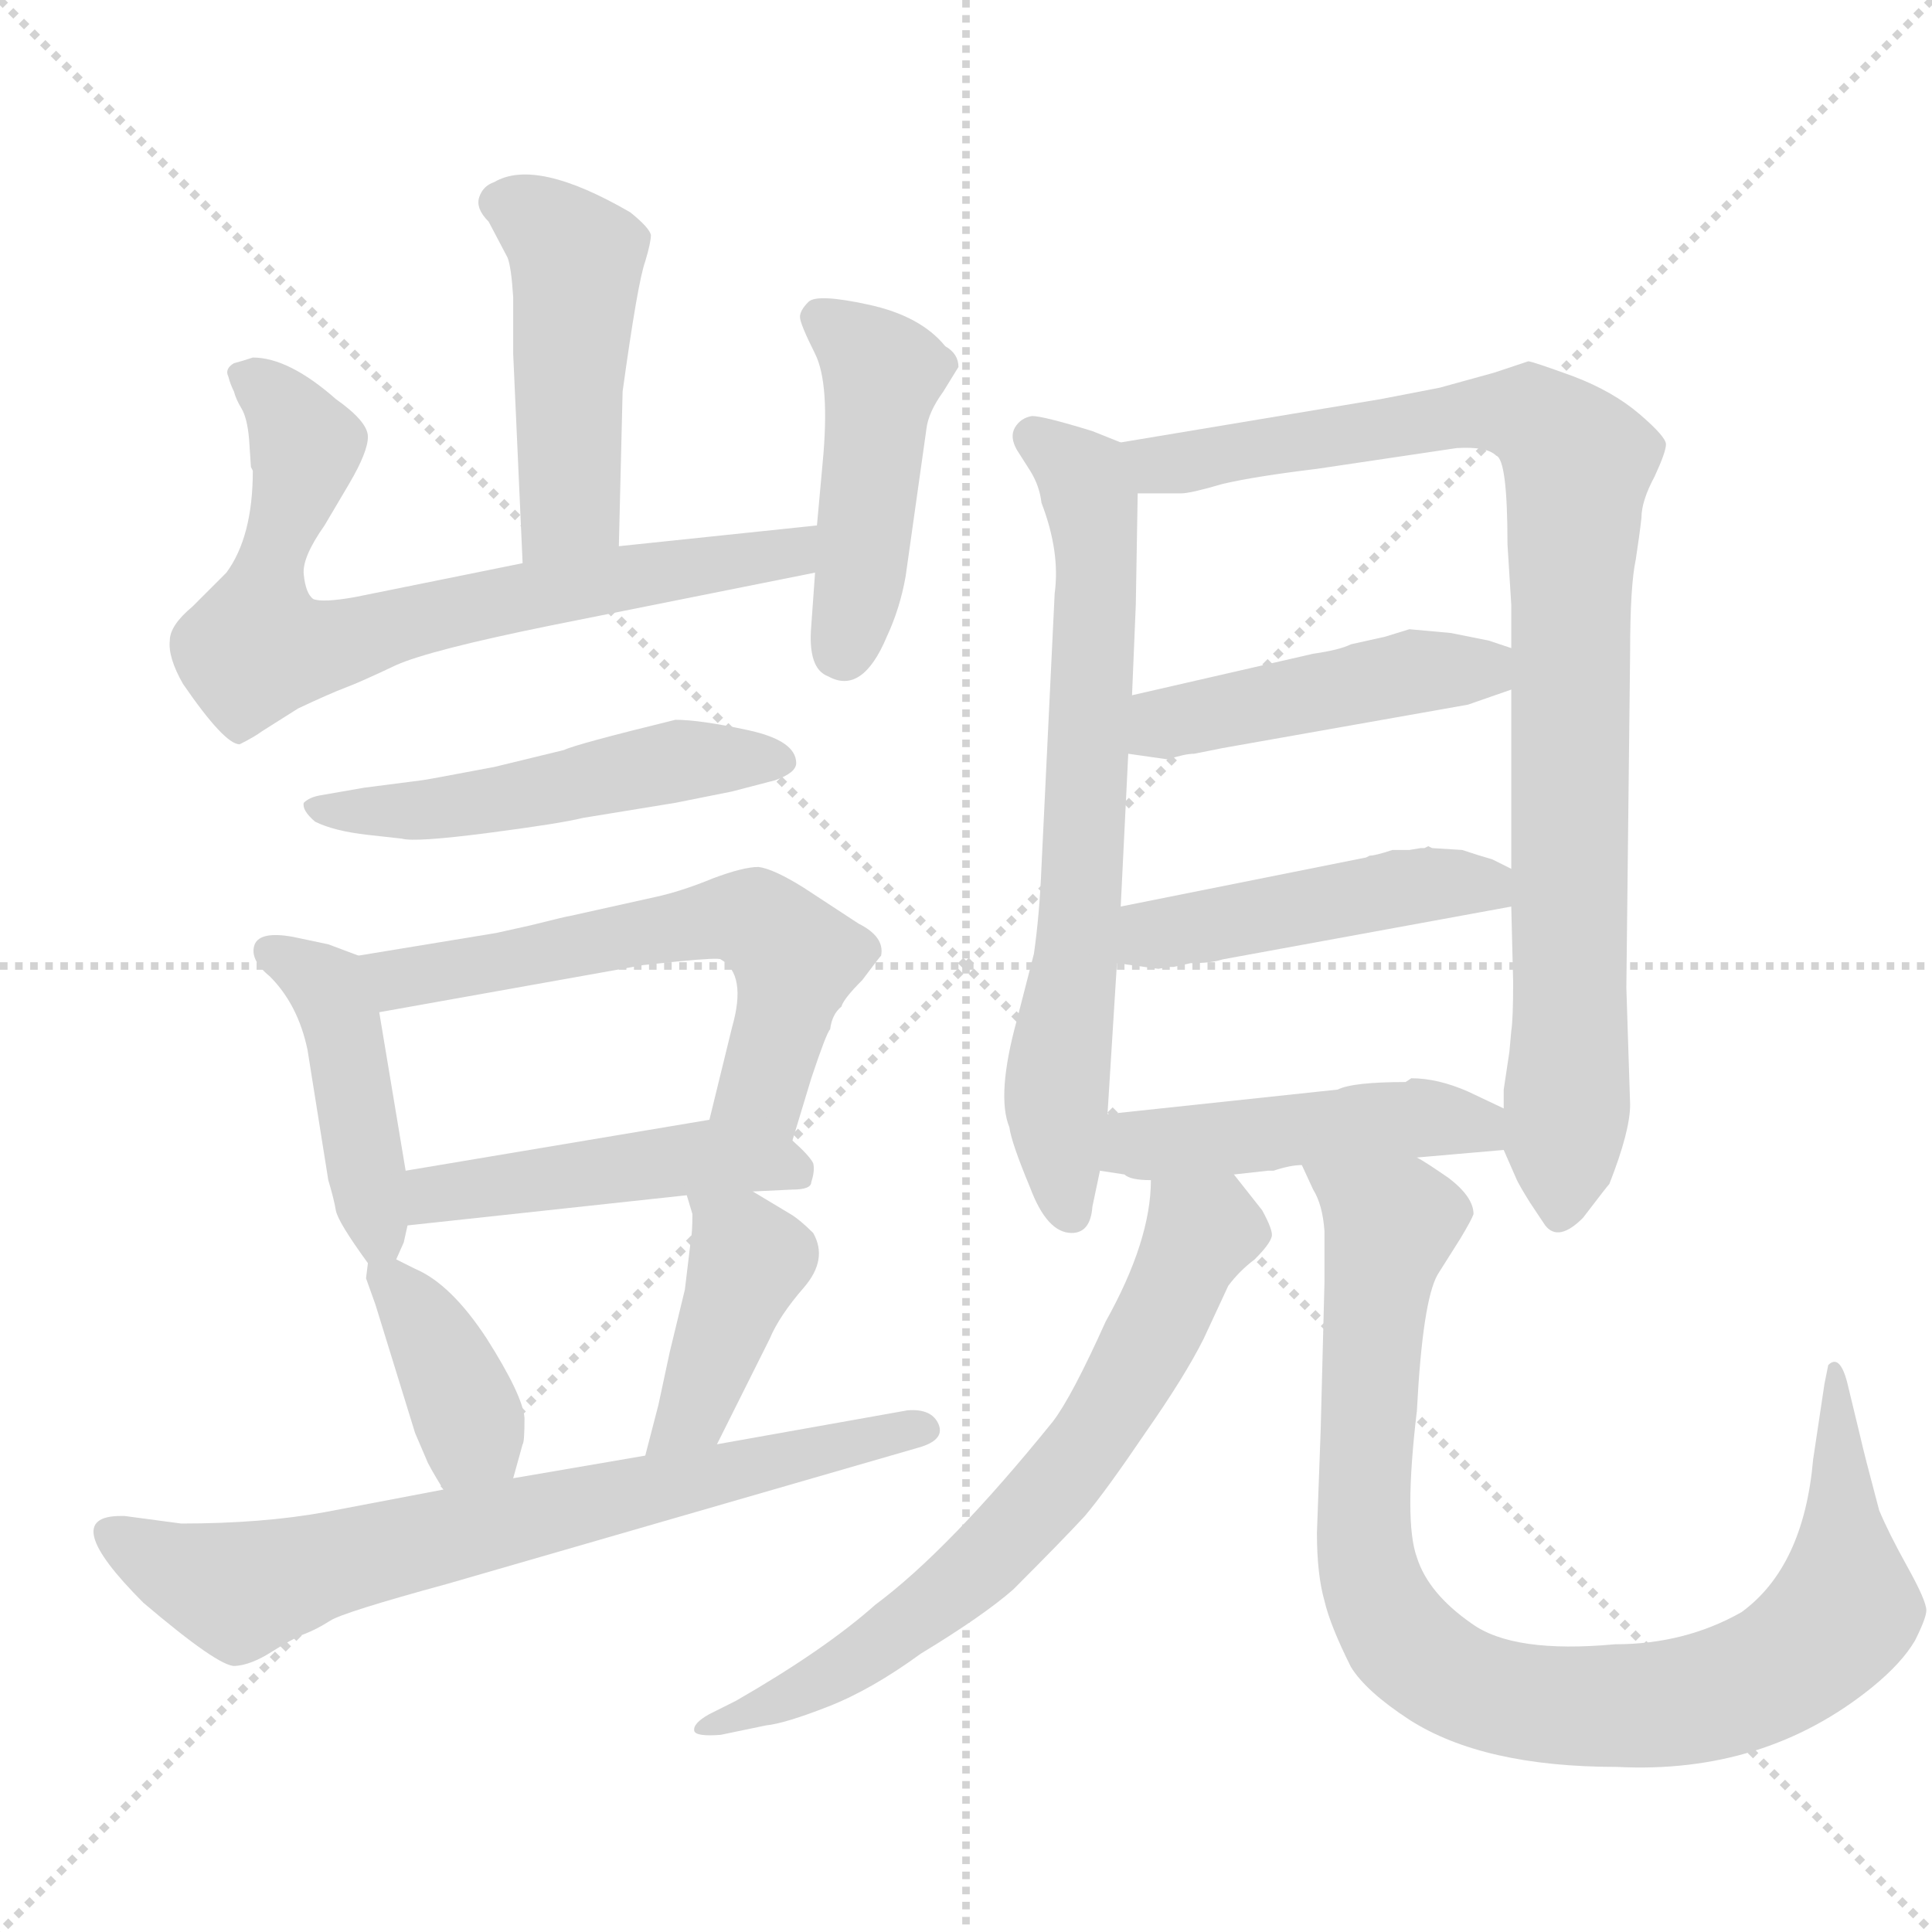 <svg xmlns="http://www.w3.org/2000/svg" version="1.1" viewBox="0 0 1024 1024">
  <g stroke="lightgray" stroke-dasharray="1,1" stroke-width="1" transform="scale(4, 4)">
    <line x1="0" y1="0" x2="256" y2="256" />
    <line x1="256" y1="0" x2="0" y2="256" />
    <line x1="128" y1="0" x2="128" y2="256" />
    <line x1="0" y1="128" x2="256" y2="128" />
  </g>
  <g transform="scale(1.0, -1.0) translate(0.0, -815.50)">
    <style type="text/css">
      
        @keyframes keyframes0 {
          from {
            stroke: blue;
            stroke-dashoffset: 468;
            stroke-width: 128;
          }
          60% {
            animation-timing-function: step-end;
            stroke: blue;
            stroke-dashoffset: 0;
            stroke-width: 128;
          }
          to {
            stroke: black;
            stroke-width: 1024;
          }
        }
        #make-me-a-hanzi-animation-0 {
          animation: keyframes0 0.631s both;
          animation-delay: 0s;
          animation-timing-function: linear;
        }
      
        @keyframes keyframes1 {
          from {
            stroke: blue;
            stroke-dashoffset: 713;
            stroke-width: 128;
          }
          70% {
            animation-timing-function: step-end;
            stroke: blue;
            stroke-dashoffset: 0;
            stroke-width: 128;
          }
          to {
            stroke: black;
            stroke-width: 1024;
          }
        }
        #make-me-a-hanzi-animation-1 {
          animation: keyframes1 0.83s both;
          animation-delay: 0.631s;
          animation-timing-function: linear;
        }
      
        @keyframes keyframes2 {
          from {
            stroke: blue;
            stroke-dashoffset: 449;
            stroke-width: 128;
          }
          59% {
            animation-timing-function: step-end;
            stroke: blue;
            stroke-dashoffset: 0;
            stroke-width: 128;
          }
          to {
            stroke: black;
            stroke-width: 1024;
          }
        }
        #make-me-a-hanzi-animation-2 {
          animation: keyframes2 0.615s both;
          animation-delay: 1.461s;
          animation-timing-function: linear;
        }
      
        @keyframes keyframes3 {
          from {
            stroke: blue;
            stroke-dashoffset: 503;
            stroke-width: 128;
          }
          62% {
            animation-timing-function: step-end;
            stroke: blue;
            stroke-dashoffset: 0;
            stroke-width: 128;
          }
          to {
            stroke: black;
            stroke-width: 1024;
          }
        }
        #make-me-a-hanzi-animation-3 {
          animation: keyframes3 0.659s both;
          animation-delay: 2.076s;
          animation-timing-function: linear;
        }
      
        @keyframes keyframes4 {
          from {
            stroke: blue;
            stroke-dashoffset: 430;
            stroke-width: 128;
          }
          58% {
            animation-timing-function: step-end;
            stroke: blue;
            stroke-dashoffset: 0;
            stroke-width: 128;
          }
          to {
            stroke: black;
            stroke-width: 1024;
          }
        }
        #make-me-a-hanzi-animation-4 {
          animation: keyframes4 0.6s both;
          animation-delay: 2.736s;
          animation-timing-function: linear;
        }
      
        @keyframes keyframes5 {
          from {
            stroke: blue;
            stroke-dashoffset: 586;
            stroke-width: 128;
          }
          66% {
            animation-timing-function: step-end;
            stroke: blue;
            stroke-dashoffset: 0;
            stroke-width: 128;
          }
          to {
            stroke: black;
            stroke-width: 1024;
          }
        }
        #make-me-a-hanzi-animation-5 {
          animation: keyframes5 0.727s both;
          animation-delay: 3.336s;
          animation-timing-function: linear;
        }
      
        @keyframes keyframes6 {
          from {
            stroke: blue;
            stroke-dashoffset: 463;
            stroke-width: 128;
          }
          60% {
            animation-timing-function: step-end;
            stroke: blue;
            stroke-dashoffset: 0;
            stroke-width: 128;
          }
          to {
            stroke: black;
            stroke-width: 1024;
          }
        }
        #make-me-a-hanzi-animation-6 {
          animation: keyframes6 0.627s both;
          animation-delay: 4.063s;
          animation-timing-function: linear;
        }
      
        @keyframes keyframes7 {
          from {
            stroke: blue;
            stroke-dashoffset: 377;
            stroke-width: 128;
          }
          55% {
            animation-timing-function: step-end;
            stroke: blue;
            stroke-dashoffset: 0;
            stroke-width: 128;
          }
          to {
            stroke: black;
            stroke-width: 1024;
          }
        }
        #make-me-a-hanzi-animation-7 {
          animation: keyframes7 0.557s both;
          animation-delay: 4.689s;
          animation-timing-function: linear;
        }
      
        @keyframes keyframes8 {
          from {
            stroke: blue;
            stroke-dashoffset: 408;
            stroke-width: 128;
          }
          57% {
            animation-timing-function: step-end;
            stroke: blue;
            stroke-dashoffset: 0;
            stroke-width: 128;
          }
          to {
            stroke: black;
            stroke-width: 1024;
          }
        }
        #make-me-a-hanzi-animation-8 {
          animation: keyframes8 0.582s both;
          animation-delay: 5.246s;
          animation-timing-function: linear;
        }
      
        @keyframes keyframes9 {
          from {
            stroke: blue;
            stroke-dashoffset: 702;
            stroke-width: 128;
          }
          70% {
            animation-timing-function: step-end;
            stroke: blue;
            stroke-dashoffset: 0;
            stroke-width: 128;
          }
          to {
            stroke: black;
            stroke-width: 1024;
          }
        }
        #make-me-a-hanzi-animation-9 {
          animation: keyframes9 0.821s both;
          animation-delay: 5.828s;
          animation-timing-function: linear;
        }
      
        @keyframes keyframes10 {
          from {
            stroke: blue;
            stroke-dashoffset: 681;
            stroke-width: 128;
          }
          69% {
            animation-timing-function: step-end;
            stroke: blue;
            stroke-dashoffset: 0;
            stroke-width: 128;
          }
          to {
            stroke: black;
            stroke-width: 1024;
          }
        }
        #make-me-a-hanzi-animation-10 {
          animation: keyframes10 0.804s both;
          animation-delay: 6.65s;
          animation-timing-function: linear;
        }
      
        @keyframes keyframes11 {
          from {
            stroke: blue;
            stroke-dashoffset: 899;
            stroke-width: 128;
          }
          75% {
            animation-timing-function: step-end;
            stroke: blue;
            stroke-dashoffset: 0;
            stroke-width: 128;
          }
          to {
            stroke: black;
            stroke-width: 1024;
          }
        }
        #make-me-a-hanzi-animation-11 {
          animation: keyframes11 0.982s both;
          animation-delay: 7.454s;
          animation-timing-function: linear;
        }
      
        @keyframes keyframes12 {
          from {
            stroke: blue;
            stroke-dashoffset: 452;
            stroke-width: 128;
          }
          60% {
            animation-timing-function: step-end;
            stroke: blue;
            stroke-dashoffset: 0;
            stroke-width: 128;
          }
          to {
            stroke: black;
            stroke-width: 1024;
          }
        }
        #make-me-a-hanzi-animation-12 {
          animation: keyframes12 0.618s both;
          animation-delay: 8.435s;
          animation-timing-function: linear;
        }
      
        @keyframes keyframes13 {
          from {
            stroke: blue;
            stroke-dashoffset: 456;
            stroke-width: 128;
          }
          60% {
            animation-timing-function: step-end;
            stroke: blue;
            stroke-dashoffset: 0;
            stroke-width: 128;
          }
          to {
            stroke: black;
            stroke-width: 1024;
          }
        }
        #make-me-a-hanzi-animation-13 {
          animation: keyframes13 0.621s both;
          animation-delay: 9.053s;
          animation-timing-function: linear;
        }
      
        @keyframes keyframes14 {
          from {
            stroke: blue;
            stroke-dashoffset: 460;
            stroke-width: 128;
          }
          60% {
            animation-timing-function: step-end;
            stroke: blue;
            stroke-dashoffset: 0;
            stroke-width: 128;
          }
          to {
            stroke: black;
            stroke-width: 1024;
          }
        }
        #make-me-a-hanzi-animation-14 {
          animation: keyframes14 0.624s both;
          animation-delay: 9.674s;
          animation-timing-function: linear;
        }
      
        @keyframes keyframes15 {
          from {
            stroke: blue;
            stroke-dashoffset: 666;
            stroke-width: 128;
          }
          68% {
            animation-timing-function: step-end;
            stroke: blue;
            stroke-dashoffset: 0;
            stroke-width: 128;
          }
          to {
            stroke: black;
            stroke-width: 1024;
          }
        }
        #make-me-a-hanzi-animation-15 {
          animation: keyframes15 0.792s both;
          animation-delay: 10.299s;
          animation-timing-function: linear;
        }
      
        @keyframes keyframes16 {
          from {
            stroke: blue;
            stroke-dashoffset: 910;
            stroke-width: 128;
          }
          75% {
            animation-timing-function: step-end;
            stroke: blue;
            stroke-dashoffset: 0;
            stroke-width: 128;
          }
          to {
            stroke: black;
            stroke-width: 1024;
          }
        }
        #make-me-a-hanzi-animation-16 {
          animation: keyframes16 0.991s both;
          animation-delay: 11.091s;
          animation-timing-function: linear;
        }
      
    </style>
    
      <path d="M 328 526 L 330 608 Q 338 666 342 677 Q 345 687 345 691 Q 344 695 334 703 Q 284 732 262 719 Q 256 717 254 711 Q 252 705 259 698 L 269 679 Q 271 674 272 658 L 272 628 L 277 517 C 278 487 327 496 328 526 Z" fill="lightgray" />
    
      <path d="M 133 568 L 134 566 Q 134 531 120 512 L 102 494 Q 90 484 90 476 Q 89 467 97 453 Q 119 421 127 421 Q 135 425 139 428 L 158 440 Q 175 448 183 451 Q 191 454 210 463 Q 228 471 292 484 L 432 512 C 461 518 463 540 433 537 L 328 526 L 277 517 L 188 499 Q 171 496 166 498 Q 162 501 161 511 Q 160 520 172 537 L 185 559 Q 195 576 195 584 Q 195 592 178 604 Q 153 626 134 626 Q 128 624 124 623 Q 119 620 121 616 Q 122 612 124 608 Q 125 604 128 599 Q 131 594 132 583 L 133 568 Z" fill="lightgray" />
    
      <path d="M 432 512 L 430 484 Q 428 461 439 457 Q 457 447 470 478 Q 477 493 480 510 L 491 588 Q 492 597 500 608 L 508 621 Q 508 628 501 632 Q 488 648 460.5 654 Q 433 660 428.5 655.5 Q 424 651 424 647.5 Q 424 644 432 628 Q 440 612 436 570 L 433 537 L 432 512 Z" fill="lightgray" />
    
      <path d="M 213 371 Q 220 369 258.5 374 Q 297 379 309 382 L 358 390 L 388 396 L 411 402 Q 422 406 422 411 Q 422 423 396.5 428.5 Q 371 434 358 434 Q 305 421 299 418 L 262 409 Q 225 402 224 402 L 193 398 L 170 394 Q 164 393 161 390 Q 160 386 167 380 Q 177 375 195 373 L 213 371 Z" fill="lightgray" />
    
      <path d="M 190 309 L 174 315 L 155 319 Q 138 322 135 315 Q 132 307 143 298 Q 158 283 163 259 L 174 190 Q 177 180 178 174 Q 179 168 195 146 C 204 134 204 134 210 148 L 214 157 L 216 166 L 215 195 L 201 279 C 196 307 196 307 190 309 Z" fill="lightgray" />
    
      <path d="M 420 211 L 430 244 Q 438 268 440 270 Q 441 278 446 282 Q 447 286 457 296 Q 466 308 467 309 Q 469 319 455 326 L 426 345 Q 410 355 402 356 Q 394 356 378 350 Q 361 343 347 340 L 302 330 Q 301 330 281 325 L 263 321 L 190 309 C 160 304 171 274 201 279 L 341 304 L 360 306 Q 381 308 382 307 Q 396 299 388 271 L 376 222 C 369 193 411 182 420 211 Z" fill="lightgray" />
    
      <path d="M 399 184 L 420 185 Q 430 185 430 189 Q 432 195 431 199 Q 429 203 420 211 C 404 227 404 227 376 222 L 215 195 C 185 190 186 163 216 166 L 364 182 L 399 184 Z" fill="lightgray" />
    
      <path d="M 195 146 L 194 138 L 199 124 L 220 56 L 226 42 Q 227 39 235 26 C 251 0 264 3 272 32 L 277 50 Q 278 51 278 64 Q 277 76 258 106 Q 239 135 220 143 L 210 148 C 196 155 196 155 195 146 Z" fill="lightgray" />
    
      <path d="M 380 50 L 408 106 Q 413 118 426 133 Q 439 148 431 162 Q 424 169 419 172 L 399 184 C 373 199 356 210 364 182 L 367 172 Q 367 162 366 157 L 363 132 L 355 99 L 349 71 L 342 44 C 334 15 367 23 380 50 Z" fill="lightgray" />
    
      <path d="M 66 12 L 64 12 Q 30 12 76 -34 Q 116 -68 124.5 -67.5 Q 133 -67 144 -60 Q 155 -53 161.5 -50.5 Q 168 -48 175 -43.5 Q 182 -39 237 -24 L 486 48 Q 501 52 497.5 60.5 Q 494 69 481 68 L 380 50 L 342 44 L 272 32 L 235 26 L 172 14 Q 139 8 96 8 L 66 12 Z" fill="lightgray" />
    
      <path d="M 594 581 L 579 587 Q 553 595 547 595 Q 541 594 538 589 Q 535 584 539 577 L 546 566 Q 551 558 552 549 Q 562 523 559 501 L 552 356 Q 551 331 548 310 L 539 275 Q 528 235 535 218 Q 536 210 546 186 Q 555 162 568 162 Q 578 162 579 176 L 583 195 L 587 225 L 592 305 L 594 335 L 598 416 L 600 447 L 602 495 L 603 554 C 603 577 603 577 594 581 Z" fill="lightgray" />
    
      <path d="M 797 206 L 804 190 Q 806 186 811 178 L 819 166 Q 826 157 839 170 Q 852 187 853 188 Q 864 216 864 230 L 862 292 L 864 470 Q 864 505 867 519 Q 869 532 870 541 Q 870 550 877 563 Q 883 576 883 580 Q 883 584 869 596 Q 855 608 834 616 Q 812 624 810 624 L 792 618 L 763 610 L 732 604 L 594 581 C 564 576 573 554 603 554 L 626 554 Q 631 554 648 559 Q 665 563 698 567 L 772 578 Q 788 579 793 574 Q 799 572 799 527 L 801 495 L 801 472 L 801 450 L 801 355 L 801 335 L 802 295 Q 802 275 801 269 L 800 258 L 797 238 L 797 228 L 797 206 Z" fill="lightgray" />
    
      <path d="M 801 472 L 789 476 L 769 480 L 747 482 L 734 478 L 716 474 Q 710 471 696 469 L 600 447 C 571 440 568 420 598 416 L 619 413 Q 628 416 633 416 L 648 419 L 778 442 L 801 450 C 829 460 829 463 801 472 Z" fill="lightgray" />
    
      <path d="M 759 366 L 757 367 L 755 366 Q 754 366 753 366 L 747 365 L 738 365 Q 729 362 726 362 L 724 361 L 594 335 C 565 329 562 309 592 305 L 614 302 L 619 303 L 622 303 L 631 305 Q 642 305 648 307 L 801 335 C 830 340 828 342 801 355 L 791 360 Q 784 362 775 365 L 759 366 Z" fill="lightgray" />
    
      <path d="M 751 202 L 797 206 C 827 209 824 215 797 228 L 778 237 Q 762 244 748 244 L 745 242 Q 717 242 709 238 L 587 225 C 557 222 553 200 583 195 L 596 193 Q 599 190 610 190 L 654 193 L 672 195 L 675 195 Q 684 198 690 198 L 751 202 Z" fill="lightgray" />
    
      <path d="M 610 190 Q 610 158 586 115 Q 568 75 558 62 Q 503 -6 464 -35 Q 437 -59 390 -86 L 376 -93 Q 367 -98 368 -102 Q 369 -105 382 -104 L 406 -99 Q 416 -98 439 -89 Q 462 -80 488 -61 Q 521 -41 537 -27 Q 563 -1 575 12 Q 586 25 607 56 Q 628 86 638 106 L 651 134 Q 657 142 665 148 Q 673 156 674 160 Q 675 163 669 174 L 654 193 C 635 217 612 220 610 190 Z" fill="lightgray" />
    
      <path d="M 690 198 L 696 185 Q 701 177 702 163 L 702 136 L 700 58 L 698 3 Q 698 -19 702 -33 Q 705 -46 716 -68 Q 724 -81 747 -96 Q 786 -121 857 -121 Q 935 -125 992 -79 Q 1008 -66 1015 -54 Q 1021 -42 1021 -38 Q 1021 -33 1011 -15 Q 1001 3 996 15 Q 988 45 986 54 L 979 83 Q 975 98 969 92 L 967 82 L 961 42 Q 956 -15 923 -39 Q 893 -56 856 -56 Q 802 -61 780 -45 Q 757 -29 751 -10 Q 744 9 751 68 Q 754 126 762 140 L 774 159 Q 780 169 781 172 Q 781 181 768 191 Q 755 200 751 202 C 726 219 677 225 690 198 Z" fill="lightgray" />
    
    
      <clipPath id="make-me-a-hanzi-clip-0">
        <path d="M 328 526 L 330 608 Q 338 666 342 677 Q 345 687 345 691 Q 344 695 334 703 Q 284 732 262 719 Q 256 717 254 711 Q 252 705 259 698 L 269 679 Q 271 674 272 658 L 272 628 L 277 517 C 278 487 327 496 328 526 Z" />
      </clipPath>
      <path clip-path="url(#make-me-a-hanzi-clip-0)" d="M 265 708 L 289 696 L 305 679 L 302 548 L 282 525" fill="none" id="make-me-a-hanzi-animation-0" stroke-dasharray="340 680" stroke-linecap="round" />
    
      <clipPath id="make-me-a-hanzi-clip-1">
        <path d="M 133 568 L 134 566 Q 134 531 120 512 L 102 494 Q 90 484 90 476 Q 89 467 97 453 Q 119 421 127 421 Q 135 425 139 428 L 158 440 Q 175 448 183 451 Q 191 454 210 463 Q 228 471 292 484 L 432 512 C 461 518 463 540 433 537 L 328 526 L 277 517 L 188 499 Q 171 496 166 498 Q 162 501 161 511 Q 160 520 172 537 L 185 559 Q 195 576 195 584 Q 195 592 178 604 Q 153 626 134 626 Q 128 624 124 623 Q 119 620 121 616 Q 122 612 124 608 Q 125 604 128 599 Q 131 594 132 583 L 133 568 Z" />
      </clipPath>
      <path clip-path="url(#make-me-a-hanzi-clip-1)" d="M 131 615 L 150 600 L 162 578 L 140 507 L 136 473 L 180 474 L 273 499 L 406 519 L 419 522 L 426 531" fill="none" id="make-me-a-hanzi-animation-1" stroke-dasharray="585 1170" stroke-linecap="round" />
    
      <clipPath id="make-me-a-hanzi-clip-2">
        <path d="M 432 512 L 430 484 Q 428 461 439 457 Q 457 447 470 478 Q 477 493 480 510 L 491 588 Q 492 597 500 608 L 508 621 Q 508 628 501 632 Q 488 648 460.5 654 Q 433 660 428.5 655.5 Q 424 651 424 647.5 Q 424 644 432 628 Q 440 612 436 570 L 433 537 L 432 512 Z" />
      </clipPath>
      <path clip-path="url(#make-me-a-hanzi-clip-2)" d="M 434 647 L 467 616 L 447 470" fill="none" id="make-me-a-hanzi-animation-2" stroke-dasharray="321 642" stroke-linecap="round" />
    
      <clipPath id="make-me-a-hanzi-clip-3">
        <path d="M 213 371 Q 220 369 258.5 374 Q 297 379 309 382 L 358 390 L 388 396 L 411 402 Q 422 406 422 411 Q 422 423 396.5 428.5 Q 371 434 358 434 Q 305 421 299 418 L 262 409 Q 225 402 224 402 L 193 398 L 170 394 Q 164 393 161 390 Q 160 386 167 380 Q 177 375 195 373 L 213 371 Z" />
      </clipPath>
      <path clip-path="url(#make-me-a-hanzi-clip-3)" d="M 168 387 L 246 387 L 361 412 L 412 412" fill="none" id="make-me-a-hanzi-animation-3" stroke-dasharray="375 750" stroke-linecap="round" />
    
      <clipPath id="make-me-a-hanzi-clip-4">
        <path d="M 190 309 L 174 315 L 155 319 Q 138 322 135 315 Q 132 307 143 298 Q 158 283 163 259 L 174 190 Q 177 180 178 174 Q 179 168 195 146 C 204 134 204 134 210 148 L 214 157 L 216 166 L 215 195 L 201 279 C 196 307 196 307 190 309 Z" />
      </clipPath>
      <path clip-path="url(#make-me-a-hanzi-clip-4)" d="M 143 311 L 171 295 L 179 280 L 201 157" fill="none" id="make-me-a-hanzi-animation-4" stroke-dasharray="302 604" stroke-linecap="round" />
    
      <clipPath id="make-me-a-hanzi-clip-5">
        <path d="M 420 211 L 430 244 Q 438 268 440 270 Q 441 278 446 282 Q 447 286 457 296 Q 466 308 467 309 Q 469 319 455 326 L 426 345 Q 410 355 402 356 Q 394 356 378 350 Q 361 343 347 340 L 302 330 Q 301 330 281 325 L 263 321 L 190 309 C 160 304 171 274 201 279 L 341 304 L 360 306 Q 381 308 382 307 Q 396 299 388 271 L 376 222 C 369 193 411 182 420 211 Z" />
      </clipPath>
      <path clip-path="url(#make-me-a-hanzi-clip-5)" d="M 198 304 L 222 297 L 359 325 L 400 328 L 422 308 L 403 238 L 385 226" fill="none" id="make-me-a-hanzi-animation-5" stroke-dasharray="458 916" stroke-linecap="round" />
    
      <clipPath id="make-me-a-hanzi-clip-6">
        <path d="M 399 184 L 420 185 Q 430 185 430 189 Q 432 195 431 199 Q 429 203 420 211 C 404 227 404 227 376 222 L 215 195 C 185 190 186 163 216 166 L 364 182 L 399 184 Z" />
      </clipPath>
      <path clip-path="url(#make-me-a-hanzi-clip-6)" d="M 223 173 L 230 183 L 369 201 L 409 200 L 422 194" fill="none" id="make-me-a-hanzi-animation-6" stroke-dasharray="335 670" stroke-linecap="round" />
    
      <clipPath id="make-me-a-hanzi-clip-7">
        <path d="M 195 146 L 194 138 L 199 124 L 220 56 L 226 42 Q 227 39 235 26 C 251 0 264 3 272 32 L 277 50 Q 278 51 278 64 Q 277 76 258 106 Q 239 135 220 143 L 210 148 C 196 155 196 155 195 146 Z" />
      </clipPath>
      <path clip-path="url(#make-me-a-hanzi-clip-7)" d="M 203 141 L 222 119 L 250 56 L 265 39" fill="none" id="make-me-a-hanzi-animation-7" stroke-dasharray="249 498" stroke-linecap="round" />
    
      <clipPath id="make-me-a-hanzi-clip-8">
        <path d="M 380 50 L 408 106 Q 413 118 426 133 Q 439 148 431 162 Q 424 169 419 172 L 399 184 C 373 199 356 210 364 182 L 367 172 Q 367 162 366 157 L 363 132 L 355 99 L 349 71 L 342 44 C 334 15 367 23 380 50 Z" />
      </clipPath>
      <path clip-path="url(#make-me-a-hanzi-clip-8)" d="M 370 178 L 397 147 L 368 67 L 348 50" fill="none" id="make-me-a-hanzi-animation-8" stroke-dasharray="280 560" stroke-linecap="round" />
    
      <clipPath id="make-me-a-hanzi-clip-9">
        <path d="M 66 12 L 64 12 Q 30 12 76 -34 Q 116 -68 124.5 -67.5 Q 133 -67 144 -60 Q 155 -53 161.5 -50.5 Q 168 -48 175 -43.5 Q 182 -39 237 -24 L 486 48 Q 501 52 497.5 60.5 Q 494 69 481 68 L 380 50 L 342 44 L 272 32 L 235 26 L 172 14 Q 139 8 96 8 L 66 12 Z" />
      </clipPath>
      <path clip-path="url(#make-me-a-hanzi-clip-9)" d="M 60 1 L 76 -12 L 127 -28 L 489 58" fill="none" id="make-me-a-hanzi-animation-9" stroke-dasharray="574 1148" stroke-linecap="round" />
    
      <clipPath id="make-me-a-hanzi-clip-10">
        <path d="M 594 581 L 579 587 Q 553 595 547 595 Q 541 594 538 589 Q 535 584 539 577 L 546 566 Q 551 558 552 549 Q 562 523 559 501 L 552 356 Q 551 331 548 310 L 539 275 Q 528 235 535 218 Q 536 210 546 186 Q 555 162 568 162 Q 578 162 579 176 L 583 195 L 587 225 L 592 305 L 594 335 L 598 416 L 600 447 L 602 495 L 603 554 C 603 577 603 577 594 581 Z" />
      </clipPath>
      <path clip-path="url(#make-me-a-hanzi-clip-10)" d="M 547 584 L 574 563 L 581 532 L 571 314 L 560 245 L 567 174" fill="none" id="make-me-a-hanzi-animation-10" stroke-dasharray="553 1106" stroke-linecap="round" />
    
      <clipPath id="make-me-a-hanzi-clip-11">
        <path d="M 797 206 L 804 190 Q 806 186 811 178 L 819 166 Q 826 157 839 170 Q 852 187 853 188 Q 864 216 864 230 L 862 292 L 864 470 Q 864 505 867 519 Q 869 532 870 541 Q 870 550 877 563 Q 883 576 883 580 Q 883 584 869 596 Q 855 608 834 616 Q 812 624 810 624 L 792 618 L 763 610 L 732 604 L 594 581 C 564 576 573 554 603 554 L 626 554 Q 631 554 648 559 Q 665 563 698 567 L 772 578 Q 788 579 793 574 Q 799 572 799 527 L 801 495 L 801 472 L 801 450 L 801 355 L 801 335 L 802 295 Q 802 275 801 269 L 800 258 L 797 238 L 797 228 L 797 206 Z" />
      </clipPath>
      <path clip-path="url(#make-me-a-hanzi-clip-11)" d="M 603 576 L 614 569 L 628 570 L 790 598 L 816 593 L 834 574 L 828 175" fill="none" id="make-me-a-hanzi-animation-11" stroke-dasharray="771 1542" stroke-linecap="round" />
    
      <clipPath id="make-me-a-hanzi-clip-12">
        <path d="M 801 472 L 789 476 L 769 480 L 747 482 L 734 478 L 716 474 Q 710 471 696 469 L 600 447 C 571 440 568 420 598 416 L 619 413 Q 628 416 633 416 L 648 419 L 778 442 L 801 450 C 829 460 829 463 801 472 Z" />
      </clipPath>
      <path clip-path="url(#make-me-a-hanzi-clip-12)" d="M 604 423 L 637 436 L 751 460 L 786 461 L 793 467" fill="none" id="make-me-a-hanzi-animation-12" stroke-dasharray="324 648" stroke-linecap="round" />
    
      <clipPath id="make-me-a-hanzi-clip-13">
        <path d="M 759 366 L 757 367 L 755 366 Q 754 366 753 366 L 747 365 L 738 365 Q 729 362 726 362 L 724 361 L 594 335 C 565 329 562 309 592 305 L 614 302 L 619 303 L 622 303 L 631 305 Q 642 305 648 307 L 801 335 C 830 340 828 342 801 355 L 791 360 Q 784 362 775 365 L 759 366 Z" />
      </clipPath>
      <path clip-path="url(#make-me-a-hanzi-clip-13)" d="M 599 312 L 619 322 L 743 345 L 783 347 L 792 340" fill="none" id="make-me-a-hanzi-animation-13" stroke-dasharray="328 656" stroke-linecap="round" />
    
      <clipPath id="make-me-a-hanzi-clip-14">
        <path d="M 751 202 L 797 206 C 827 209 824 215 797 228 L 778 237 Q 762 244 748 244 L 745 242 Q 717 242 709 238 L 587 225 C 557 222 553 200 583 195 L 596 193 Q 599 190 610 190 L 654 193 L 672 195 L 675 195 Q 684 198 690 198 L 751 202 Z" />
      </clipPath>
      <path clip-path="url(#make-me-a-hanzi-clip-14)" d="M 591 202 L 602 209 L 754 223 L 783 219 L 789 212" fill="none" id="make-me-a-hanzi-animation-14" stroke-dasharray="332 664" stroke-linecap="round" />
    
      <clipPath id="make-me-a-hanzi-clip-15">
        <path d="M 610 190 Q 610 158 586 115 Q 568 75 558 62 Q 503 -6 464 -35 Q 437 -59 390 -86 L 376 -93 Q 367 -98 368 -102 Q 369 -105 382 -104 L 406 -99 Q 416 -98 439 -89 Q 462 -80 488 -61 Q 521 -41 537 -27 Q 563 -1 575 12 Q 586 25 607 56 Q 628 86 638 106 L 651 134 Q 657 142 665 148 Q 673 156 674 160 Q 675 163 669 174 L 654 193 C 635 217 612 220 610 190 Z" />
      </clipPath>
      <path clip-path="url(#make-me-a-hanzi-clip-15)" d="M 618 183 L 636 162 L 585 61 L 555 23 L 487 -42 L 428 -80 L 375 -100" fill="none" id="make-me-a-hanzi-animation-15" stroke-dasharray="538 1076" stroke-linecap="round" />
    
      <clipPath id="make-me-a-hanzi-clip-16">
        <path d="M 690 198 L 696 185 Q 701 177 702 163 L 702 136 L 700 58 L 698 3 Q 698 -19 702 -33 Q 705 -46 716 -68 Q 724 -81 747 -96 Q 786 -121 857 -121 Q 935 -125 992 -79 Q 1008 -66 1015 -54 Q 1021 -42 1021 -38 Q 1021 -33 1011 -15 Q 1001 3 996 15 Q 988 45 986 54 L 979 83 Q 975 98 969 92 L 967 82 L 961 42 Q 956 -15 923 -39 Q 893 -56 856 -56 Q 802 -61 780 -45 Q 757 -29 751 -10 Q 744 9 751 68 Q 754 126 762 140 L 774 159 Q 780 169 781 172 Q 781 181 768 191 Q 755 200 751 202 C 726 219 677 225 690 198 Z" />
      </clipPath>
      <path clip-path="url(#make-me-a-hanzi-clip-16)" d="M 698 194 L 736 163 L 727 112 L 724 -14 L 743 -54 L 775 -77 L 820 -88 L 894 -86 L 933 -74 L 963 -54 L 978 -37 L 973 86" fill="none" id="make-me-a-hanzi-animation-16" stroke-dasharray="782 1564" stroke-linecap="round" />
    
  </g>
</svg>